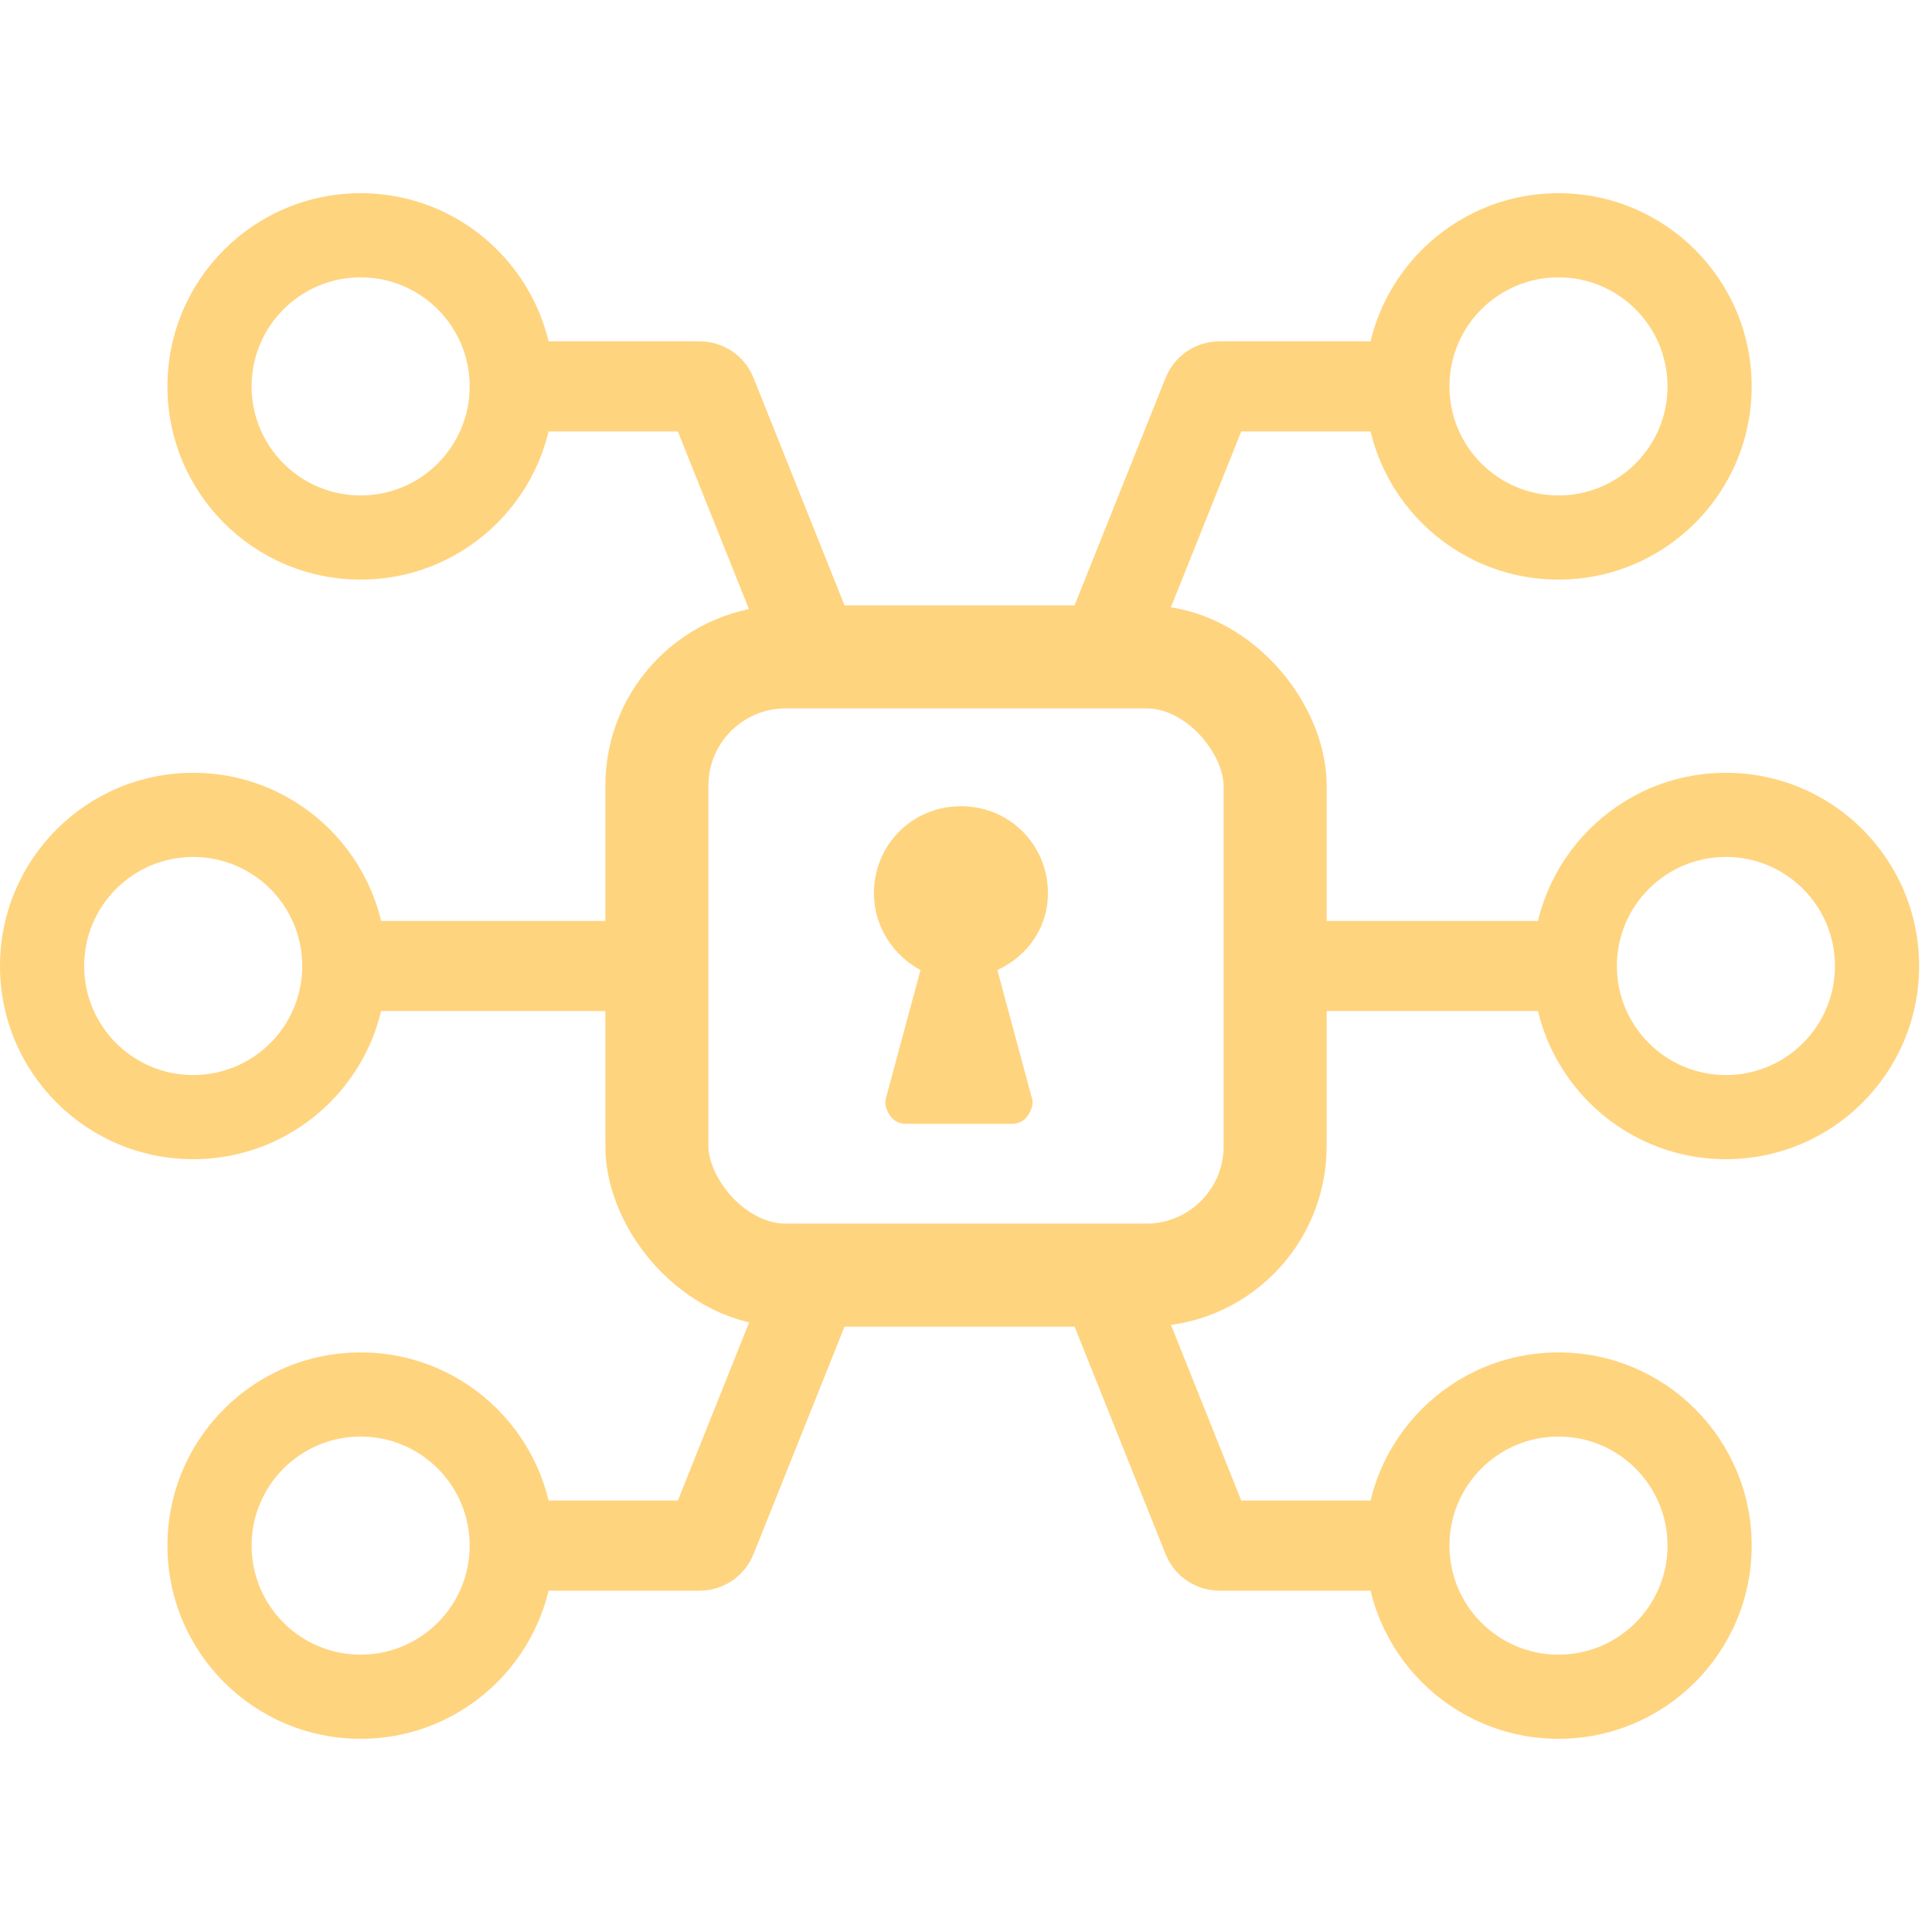 <svg width="150" height="150" viewBox="0 0 150 150" fill="none" xmlns="http://www.w3.org/2000/svg">
<g opacity="0.5">
<path d="M81.361 69.348C81.361 65.578 78.377 62.594 74.607 62.594C70.838 62.594 67.853 65.578 67.853 69.348C67.853 72.018 69.424 74.217 71.466 75.316L68.796 85.212C68.639 85.683 68.796 86.154 69.11 86.625C69.424 87.096 69.895 87.253 70.367 87.253H78.534C79.005 87.253 79.477 87.096 79.791 86.625C80.105 86.154 80.262 85.683 80.105 85.212L77.435 75.316C79.791 74.217 81.361 72.018 81.361 69.348Z" fill="#FFA900"/>
<rect x="51" y="51" width="48" height="48" rx="10" stroke="#FFA900" stroke-width="8"/>
<path d="M100 75H121" stroke="#FFA900" stroke-width="7"/>
<path d="M27 75H48" stroke="#FFA900" stroke-width="7"/>
<path d="M108 120H94.677C94.268 120 93.9 119.751 93.749 119.371L86 100" stroke="#FFA900" stroke-width="7"/>
<path d="M41 120H54.323C54.732 120 55.1 119.751 55.251 119.371L63 100" stroke="#FFA900" stroke-width="7"/>
<path d="M41 30H54.323C54.732 30 55.1 30.249 55.251 30.629L63 50" stroke="#FFA900" stroke-width="7"/>
<path d="M108 30H94.677C94.268 30 93.9 30.249 93.749 30.629L86 50" stroke="#FFA900" stroke-width="7"/>
<path d="M43 30C43 38.284 36.284 45 28 45C19.716 45 13 38.284 13 30C13 21.716 19.716 15 28 15C36.284 15 43 21.716 43 30ZM19.534 30C19.534 34.675 23.325 38.466 28 38.466C32.675 38.466 36.466 34.675 36.466 30C36.466 25.325 32.675 21.534 28 21.534C23.325 21.534 19.534 25.325 19.534 30Z" fill="#FFA900"/>
<path d="M30 75C30 83.284 23.284 90 15 90C6.716 90 0 83.284 0 75C0 66.716 6.716 60 15 60C23.284 60 30 66.716 30 75ZM6.534 75C6.534 79.675 10.325 83.466 15 83.466C19.675 83.466 23.466 79.675 23.466 75C23.466 70.325 19.675 66.534 15 66.534C10.325 66.534 6.534 70.325 6.534 75Z" fill="#FFA900"/>
<path d="M43 120C43 128.284 36.284 135 28 135C19.716 135 13 128.284 13 120C13 111.716 19.716 105 28 105C36.284 105 43 111.716 43 120ZM19.534 120C19.534 124.675 23.325 128.466 28 128.466C32.675 128.466 36.466 124.675 36.466 120C36.466 115.325 32.675 111.534 28 111.534C23.325 111.534 19.534 115.325 19.534 120Z" fill="#FFA900"/>
<path d="M136 30C136 38.284 129.284 45 121 45C112.716 45 106 38.284 106 30C106 21.716 112.716 15 121 15C129.284 15 136 21.716 136 30ZM112.534 30C112.534 34.675 116.325 38.466 121 38.466C125.675 38.466 129.466 34.675 129.466 30C129.466 25.325 125.675 21.534 121 21.534C116.325 21.534 112.534 25.325 112.534 30Z" fill="#FFA900"/>
<path d="M149 75C149 83.284 142.284 90 134 90C125.716 90 119 83.284 119 75C119 66.716 125.716 60 134 60C142.284 60 149 66.716 149 75ZM125.534 75C125.534 79.675 129.325 83.466 134 83.466C138.675 83.466 142.466 79.675 142.466 75C142.466 70.325 138.675 66.534 134 66.534C129.325 66.534 125.534 70.325 125.534 75Z" fill="#FFA900"/>
<path d="M136 120C136 128.284 129.284 135 121 135C112.716 135 106 128.284 106 120C106 111.716 112.716 105 121 105C129.284 105 136 111.716 136 120ZM112.534 120C112.534 124.675 116.325 128.466 121 128.466C125.675 128.466 129.466 124.675 129.466 120C129.466 115.325 125.675 111.534 121 111.534C116.325 111.534 112.534 115.325 112.534 120Z" fill="#FFA900"/>
</g>
</svg>
